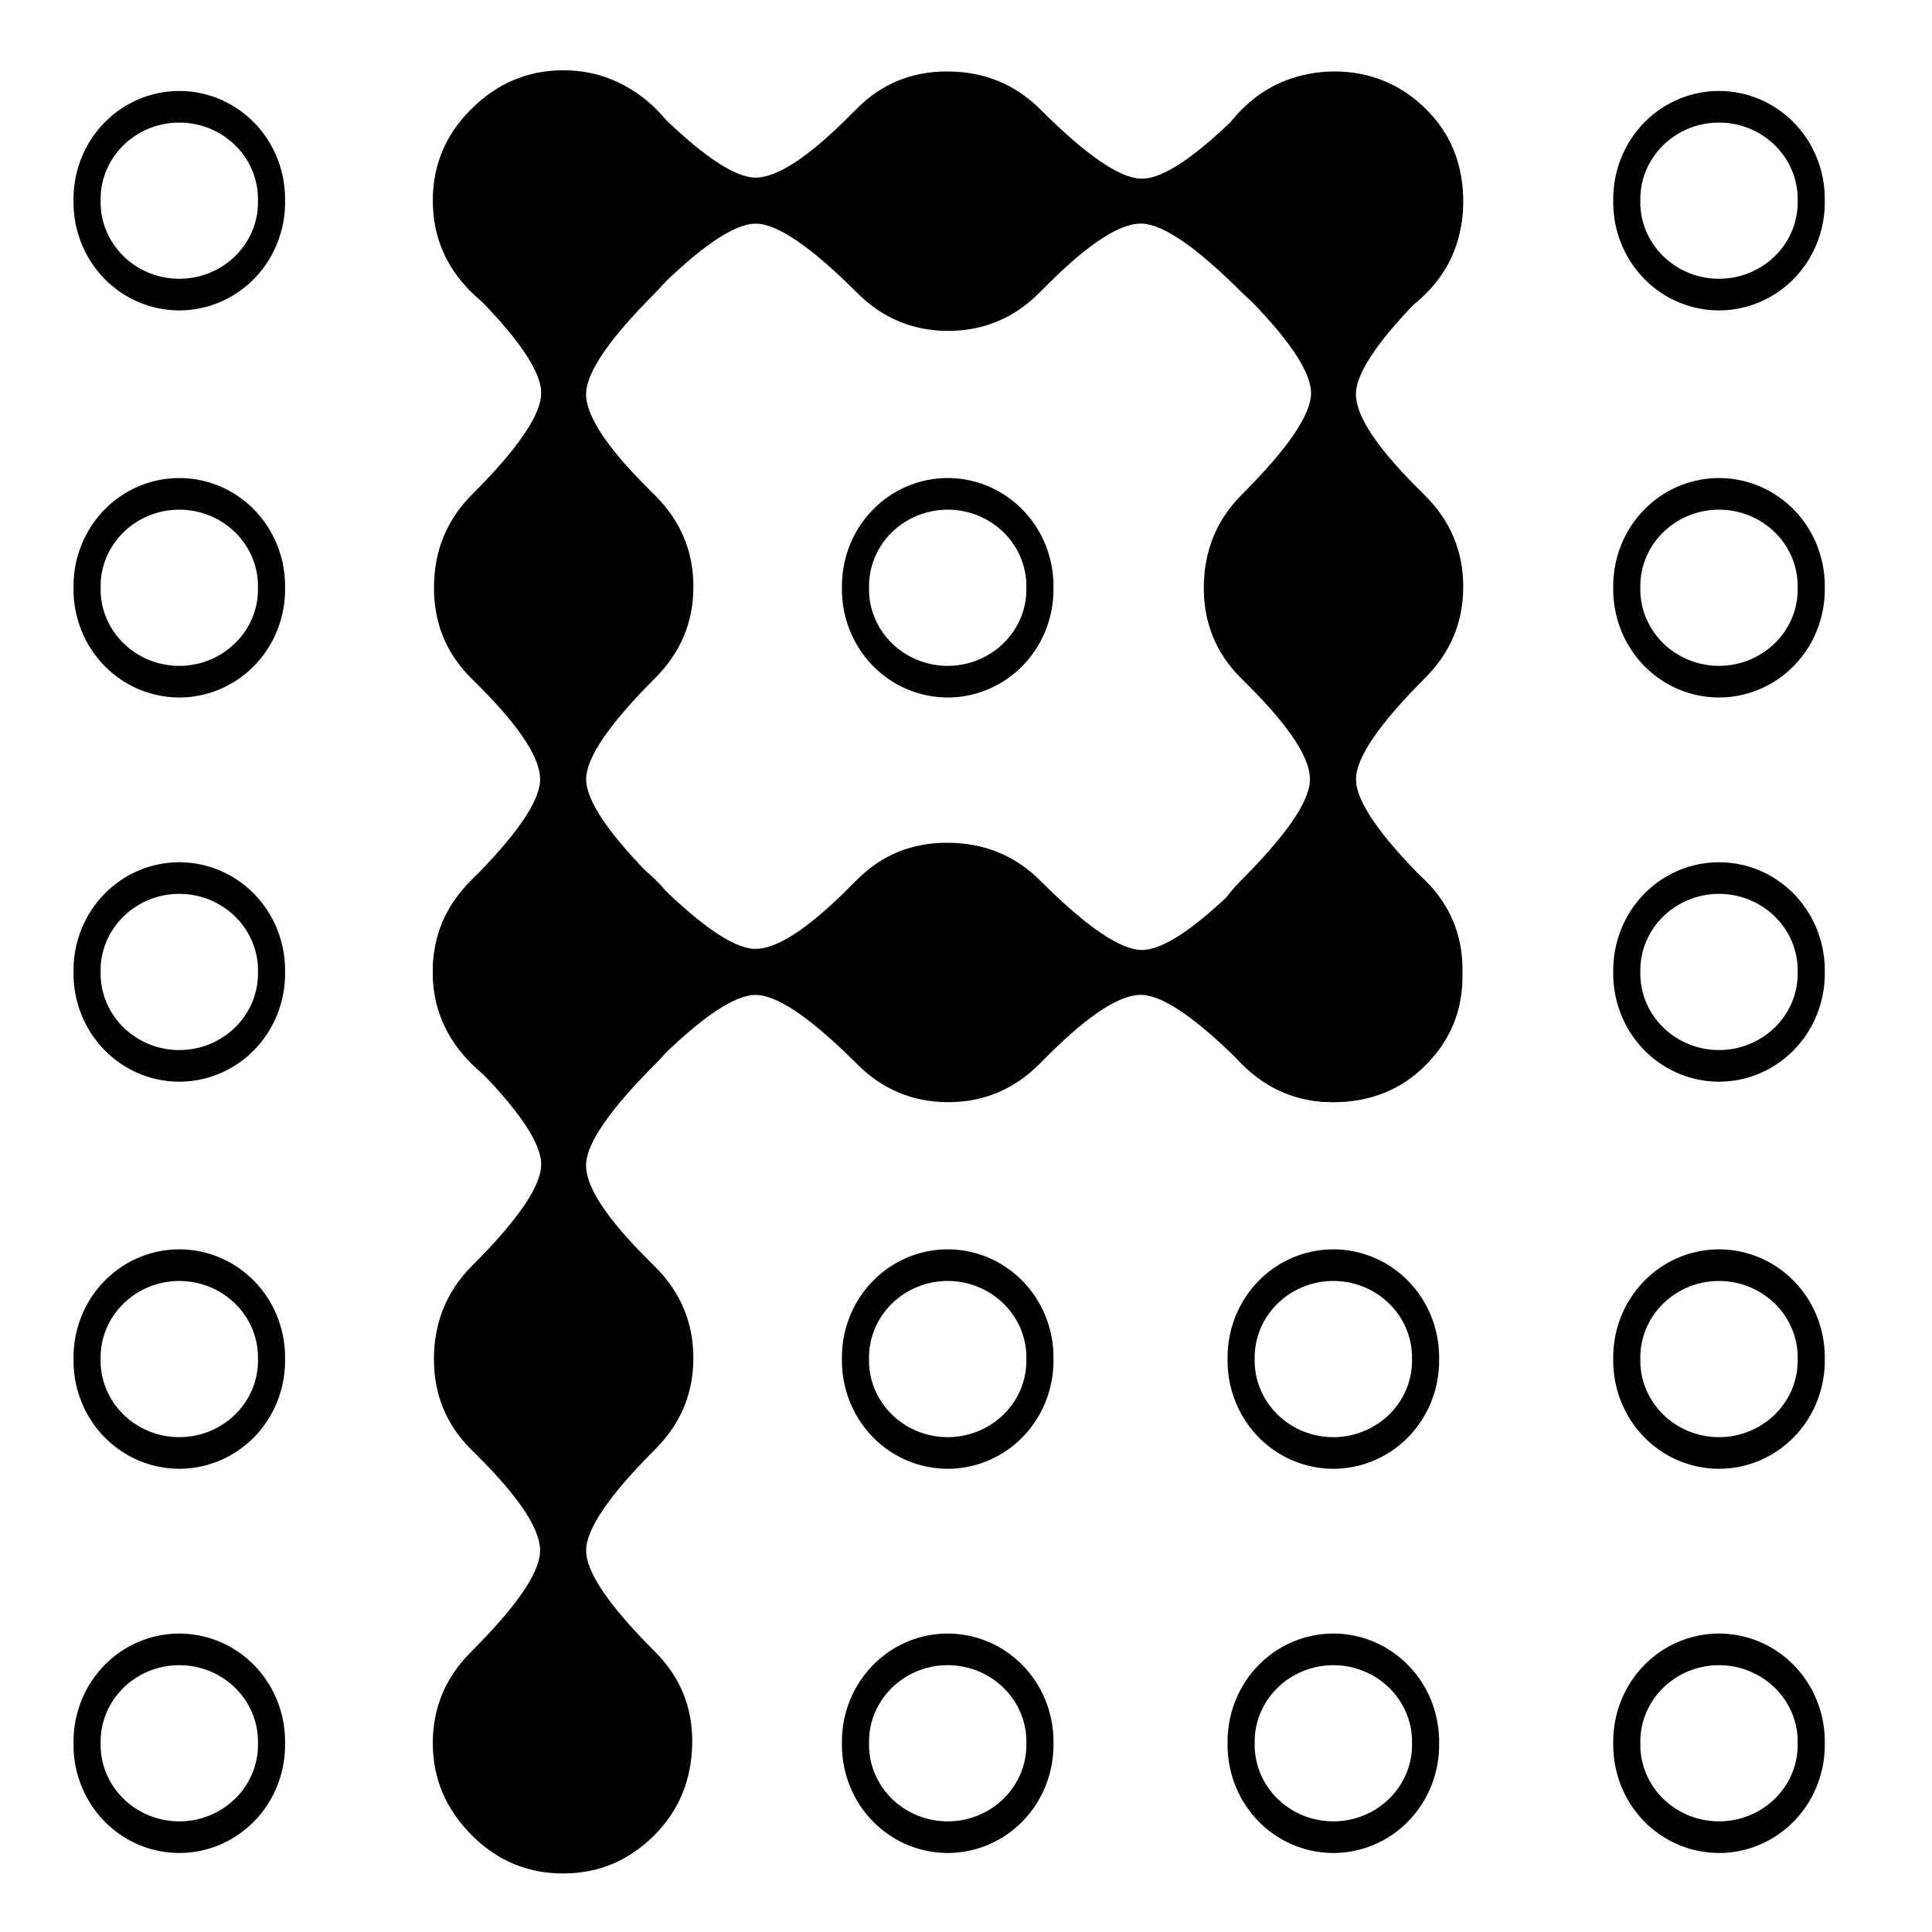 <?xml version="1.0" encoding="UTF-8" standalone="no"?>
<!-- Created with Inkscape (http://www.inkscape.org/) -->

<svg
   xmlns:dc="http://purl.org/dc/elements/1.1/"
   xmlns:cc="http://creativecommons.org/ns#"
   xmlns:rdf="http://www.w3.org/1999/02/22-rdf-syntax-ns#"
   xmlns:svg="http://www.w3.org/2000/svg"
   xmlns="http://www.w3.org/2000/svg"
   xmlns:sodipodi="http://sodipodi.sourceforge.net/DTD/sodipodi-0.dtd"
   xmlns:inkscape="http://www.inkscape.org/namespaces/inkscape"
   width="116.929"
   height="116.929"
   id="svg2"
   version="1.1"
   inkscape:version="0.48.2 r9819"
   sodipodi:docname="protoplate-logo-7.svg">
  <defs
     id="defs4" />
  <sodipodi:namedview
     id="base"
     pagecolor="#ffffff"
     bordercolor="#666666"
     borderopacity="1.0"
     inkscape:pageopacity="0.0"
     inkscape:pageshadow="2"
     inkscape:zoom="2"
     inkscape:cx="95.070171"
     inkscape:cy="7.7432082"
     inkscape:document-units="mm"
     inkscape:current-layer="layer1"
     showgrid="false"
     showguides="true"
     inkscape:guide-bbox="true"
     fit-margin-top="1"
     fit-margin-left="1"
     fit-margin-right="1"
     fit-margin-bottom="1"
     inkscape:window-width="1440"
     inkscape:window-height="779"
     inkscape:window-x="0"
     inkscape:window-y="0"
     inkscape:window-maximized="1"
     units="mm" />
  <g
     inkscape:label="Layer 1"
     inkscape:groupmode="layer"
     id="layer1"
     transform="translate(-164.912,-213.803)">
    <path
       sodipodi:nodetypes="cscccccscccscccsccscccscscc"
       d="m 251.167,231.522 c 1.535,-1.535 2.303,-3.373 2.303,-5.513 0,-2.233 -0.744,-4.094 -2.233,-5.582 -1.535,-1.535 -3.396,-2.279 -5.582,-2.233 -2.186,-0.046 -4.047,0.698 -5.582,2.233 -1.535,1.535 -2.303,3.373 -2.303,5.513 3e-5,2.14 0.791,4.001 2.373,5.582 2.745,2.745 4.117,4.768 4.117,6.071 0,1.303 -1.396,3.35 -4.187,6.141 -1.535,1.535 -2.303,3.419 -2.303,5.652 3e-5,2.14 0.744,3.954 2.233,5.443 l 0.488,0.488 c 2.559,2.559 3.791,4.489 3.698,5.792 -0.093,1.303 -1.489,3.303 -4.187,6.001 -1.535,1.535 -2.303,3.373 -2.303,5.513 3e-5,2.14 0.791,4.001 2.373,5.582 1.535,1.535 3.373,2.303 5.513,2.303 2.14,3e-5 3.977,-0.768 5.513,-2.303 1.489,-1.489 2.256,-3.326 2.303,-5.513 0.046,-2.186 -0.698,-4.047 -2.233,-5.582 -2.791,-2.791 -4.187,-4.838 -4.187,-6.141 2e-5,-1.303 1.396,-3.349 4.187,-6.141 1.535,-1.535 2.303,-3.373 2.303,-5.513 0,-2.14 -0.768,-3.977 -2.303,-5.513 l -0.488,-0.488 c -2.559,-2.559 -3.791,-4.489 -3.698,-5.792 0.093,-1.303 1.489,-3.303 4.187,-6.001"
       style="font-size:40px;font-style:normal;font-variant:normal;font-weight:normal;font-stretch:normal;line-height:125%;letter-spacing:0px;word-spacing:0px;fill:#000000;fill-opacity:1;stroke:none;font-family:Mercury Blob;-inkscape-font-specification:Mercury Blob"
       id="path2999"
       inkscape:connector-curvature="0" />
    <path
       inkscape:connector-curvature="0"
       id="path2990"
       style="font-size:40px;font-style:normal;font-variant:normal;font-weight:normal;font-stretch:normal;line-height:125%;letter-spacing:0px;word-spacing:0px;fill:#000000;fill-opacity:1;stroke:none;font-family:Mercury Blob;-inkscape-font-specification:Mercury Blob"
       d="m 204.574,231.522 c 1.535,-1.535 2.303,-3.373 2.303,-5.513 0,-2.233 -0.744,-4.094 -2.233,-5.582 -1.535,-1.535 -3.396,-2.279 -5.582,-2.233 -2.186,-0.046 -4.047,0.698 -5.582,2.233 -1.535,1.535 -2.303,3.373 -2.303,5.513 3e-5,2.14 0.791,4.001 2.373,5.582 2.745,2.745 4.117,4.768 4.117,6.071 0,1.303 -1.396,3.35 -4.187,6.141 -1.535,1.535 -2.303,3.419 -2.303,5.652 3e-5,2.14 0.744,3.954 2.233,5.443 l 0.488,0.488 c 2.559,2.559 3.791,4.489 3.698,5.792 -0.093,1.303 -1.489,3.303 -4.187,6.001 -1.535,1.535 -2.303,3.373 -2.303,5.513 3e-5,2.14 0.791,4.001 2.373,5.582 1.535,1.535 3.373,2.303 5.513,2.303 2.14,3e-5 3.977,-0.768 5.513,-2.303 1.489,-1.489 2.256,-3.326 2.303,-5.513 0.046,-2.186 -0.698,-4.047 -2.233,-5.582 -2.791,-2.791 -4.187,-4.838 -4.187,-6.141 2e-5,-1.303 1.396,-3.349 4.187,-6.141 1.535,-1.535 2.303,-3.373 2.303,-5.513 0,-2.14 -0.768,-3.977 -2.303,-5.513 l -0.488,-0.488 c -2.559,-2.559 -3.791,-4.489 -3.698,-5.792 0.093,-1.303 1.489,-3.303 4.187,-6.001"
       sodipodi:nodetypes="cscccccscccscccsccscccscscc" />
    <path
       inkscape:connector-curvature="0"
       id="path2997"
       style="font-size:40px;font-style:normal;font-variant:normal;font-weight:normal;font-stretch:normal;line-height:125%;letter-spacing:0px;word-spacing:0px;fill:#000000;fill-opacity:1;stroke:none;font-family:Mercury Blob;-inkscape-font-specification:Mercury Blob"
       d="m 240.095,231.525 c 1.535,1.535 3.373,2.303 5.513,2.303 2.233,0 4.094,-0.744 5.583,-2.233 1.535,-1.535 2.28,-3.396 2.233,-5.582 0.046,-2.186 -0.698,-4.047 -2.233,-5.582 -1.535,-1.535 -3.373,-2.303 -5.513,-2.303 -2.14,2e-5 -4.001,0.791 -5.583,2.373 -2.745,2.745 -4.769,4.117 -6.071,4.117 -1.303,0 -3.35,-1.396 -6.141,-4.187 -1.535,-1.535 -3.419,-2.303 -5.653,-2.303 -2.14,5e-5 -3.955,0.744 -5.443,2.233 l -0.489,0.488 c -2.559,2.559 -4.49,3.791 -5.792,3.698 -1.303,-0.093 -3.303,-1.489 -6.001,-4.187 -1.535,-1.535 -3.373,-2.303 -5.513,-2.303 -2.14,2e-5 -4.001,0.791 -5.583,2.373 -1.535,1.535 -2.303,3.373 -2.303,5.513 -5e-5,2.14 0.768,3.977 2.303,5.513 1.489,1.489 3.326,2.256 5.513,2.303 2.187,0.046 4.047,-0.698 5.583,-2.233 2.791,-2.791 4.838,-4.187 6.141,-4.187 1.303,3e-5 3.35,1.396 6.141,4.187 1.535,1.535 3.373,2.303 5.513,2.303 2.14,-2e-5 3.978,-0.768 5.513,-2.303 l 0.488,-0.488 c 2.559,-2.559 4.489,-3.791 5.792,-3.698 1.303,0.093 3.303,1.489 6.002,4.187"
       sodipodi:nodetypes="cscccccscccscccsccscccscscc" />
    <path
       sodipodi:nodetypes="cscccccscccscccsccscccscscc"
       d="m 240.095,278.205 c 1.535,1.535 3.373,2.303 5.513,2.303 2.233,0 4.094,-0.744 5.583,-2.233 1.535,-1.535 2.28,-3.396 2.233,-5.582 0.046,-2.186 -0.698,-4.047 -2.233,-5.582 -1.535,-1.535 -3.373,-2.303 -5.513,-2.303 -2.14,3e-5 -4.001,0.791 -5.583,2.373 -2.745,2.745 -4.769,4.117 -6.071,4.117 -1.303,0 -3.35,-1.396 -6.141,-4.187 -1.535,-1.535 -3.419,-2.303 -5.653,-2.303 -2.14,5e-5 -3.955,0.744 -5.443,2.233 l -0.489,0.488 c -2.559,2.559 -4.49,3.791 -5.792,3.698 -1.303,-0.093 -3.303,-1.489 -6.001,-4.187 -1.535,-1.535 -3.373,-2.303 -5.513,-2.303 -2.14,3e-5 -4.001,0.791 -5.583,2.373 -1.535,1.535 -2.303,3.373 -2.303,5.513 -5e-5,2.14 0.768,3.977 2.303,5.513 1.489,1.489 3.326,2.256 5.513,2.303 2.187,0.046 4.047,-0.698 5.583,-2.233 2.791,-2.791 4.838,-4.187 6.141,-4.187 1.303,3e-5 3.35,1.396 6.141,4.187 1.535,1.535 3.373,2.303 5.513,2.303 2.14,-2e-5 3.978,-0.768 5.513,-2.303 l 0.488,-0.488 c 2.559,-2.559 4.489,-3.791 5.792,-3.698 1.303,0.093 3.303,1.489 6.002,4.187"
       style="font-size:40px;font-style:normal;font-variant:normal;font-weight:normal;font-stretch:normal;line-height:125%;letter-spacing:0px;word-spacing:0px;fill:#000000;fill-opacity:1;stroke:none;font-family:Mercury Blob;-inkscape-font-specification:Mercury Blob"
       id="path2993"
       inkscape:connector-curvature="0" />
    <path
       sodipodi:nodetypes="cscccccscccscccsccscccscscc"
       d="m 204.574,278.203 c 1.535,-1.535 2.303,-3.373 2.303,-5.513 0,-2.233 -0.744,-4.094 -2.233,-5.582 -1.535,-1.535 -3.396,-2.279 -5.582,-2.233 -2.186,-0.046 -4.047,0.698 -5.582,2.233 -1.535,1.535 -2.303,3.373 -2.303,5.513 3e-5,2.14 0.791,4.001 2.372,5.582 2.745,2.745 4.117,4.768 4.117,6.071 0,1.303 -1.396,3.35 -4.187,6.141 -1.535,1.535 -2.303,3.419 -2.303,5.652 3e-5,2.14 0.744,3.954 2.233,5.443 l 0.488,0.488 c 2.559,2.559 3.791,4.489 3.698,5.792 -0.093,1.303 -1.489,3.303 -4.187,6.001 -1.535,1.535 -2.303,3.373 -2.303,5.513 3e-5,2.14 0.791,4.001 2.372,5.582 1.535,1.535 3.373,2.303 5.513,2.303 2.14,2e-5 3.977,-0.768 5.513,-2.303 1.489,-1.489 2.256,-3.326 2.303,-5.513 0.046,-2.186 -0.698,-4.047 -2.233,-5.582 -2.791,-2.791 -4.187,-4.838 -4.187,-6.141 2e-5,-1.303 1.396,-3.349 4.187,-6.141 1.535,-1.535 2.303,-3.373 2.303,-5.513 0,-2.14 -0.768,-3.977 -2.303,-5.513 l -0.488,-0.488 c -2.559,-2.559 -3.791,-4.489 -3.698,-5.792 0.093,-1.303 1.489,-3.303 4.187,-6.001"
       style="font-size:40px;font-style:normal;font-variant:normal;font-weight:normal;font-stretch:normal;line-height:125%;letter-spacing:0px;word-spacing:0px;fill:#000000;fill-opacity:1;stroke:none;font-family:Mercury Blob;-inkscape-font-specification:Mercury Blob"
       id="path2995"
       inkscape:connector-curvature="0" />
    <path
       sodipodi:type="arc"
       style="fill:none;stroke:#000000;stroke-width:0.909;stroke-linejoin:miter;stroke-miterlimit:4;stroke-opacity:1;stroke-dasharray:none"
       id="path3779"
       sodipodi:cx="141.33296"
       sodipodi:cy="288.86365"
       sodipodi:rx="3.0935922"
       sodipodi:ry="2.6516504"
       d="m 144.427,288.864 a 3.094,2.652 0 1 1 -6.187,0 3.094,2.652 0 1 1 6.187,0 z"
       transform="matrix(1.804,0,0,2.105,-32.696,-312.002)" />
    <path
       transform="matrix(1.804,0,0,2.105,-9.356,-312.002)"
       d="m 144.427,288.864 a 3.094,2.652 0 1 1 -6.187,0 3.094,2.652 0 1 1 6.187,0 z"
       sodipodi:ry="2.6516504"
       sodipodi:rx="3.0935922"
       sodipodi:cy="288.86365"
       sodipodi:cx="141.33296"
       id="path3781"
       style="fill:none;stroke:#000000;stroke-width:0.909;stroke-linejoin:miter;stroke-miterlimit:4;stroke-opacity:1;stroke-dasharray:none"
       sodipodi:type="arc" />
    <path
       transform="matrix(1.804,0,0,2.105,-32.696,-288.749)"
       d="m 144.427,288.864 a 3.094,2.652 0 1 1 -6.187,0 3.094,2.652 0 1 1 6.187,0 z"
       sodipodi:ry="2.6516504"
       sodipodi:rx="3.0935922"
       sodipodi:cy="288.86365"
       sodipodi:cx="141.33296"
       id="path3785"
       style="fill:none;stroke:#000000;stroke-width:0.909;stroke-linejoin:miter;stroke-miterlimit:4;stroke-opacity:1;stroke-dasharray:none"
       sodipodi:type="arc" />
    <path
       sodipodi:type="arc"
       style="fill:none;stroke:#000000;stroke-width:0.909;stroke-linejoin:miter;stroke-miterlimit:4;stroke-opacity:1;stroke-dasharray:none"
       id="path3787"
       sodipodi:cx="141.33296"
       sodipodi:cy="288.86365"
       sodipodi:rx="3.0935922"
       sodipodi:ry="2.6516504"
       d="m 144.427,288.864 a 3.094,2.652 0 1 1 -6.187,0 3.094,2.652 0 1 1 6.187,0 z"
       transform="matrix(1.804,0,0,2.105,-9.356,-288.749)" />
    <path
       sodipodi:type="arc"
       style="fill:none;stroke:#000000;stroke-width:0.909;stroke-linejoin:miter;stroke-miterlimit:4;stroke-opacity:1;stroke-dasharray:none"
       id="path3797"
       sodipodi:cx="141.33296"
       sodipodi:cy="288.86365"
       sodipodi:rx="3.0935922"
       sodipodi:ry="2.6516504"
       d="m 144.427,288.864 a 3.094,2.652 0 1 1 -6.187,0 3.094,2.652 0 1 1 6.187,0 z"
       transform="matrix(1.804,0,0,2.105,13.985,-312.002)" />
    <path
       transform="matrix(1.804,0,0,2.105,13.985,-288.749)"
       d="m 144.427,288.864 a 3.094,2.652 0 1 1 -6.187,0 3.094,2.652 0 1 1 6.187,0 z"
       sodipodi:ry="2.6516504"
       sodipodi:rx="3.0935922"
       sodipodi:cy="288.86365"
       sodipodi:cx="141.33296"
       id="path3801"
       style="fill:none;stroke:#000000;stroke-width:0.909;stroke-linejoin:miter;stroke-miterlimit:4;stroke-opacity:1;stroke-dasharray:none"
       sodipodi:type="arc" />
    <path
       sodipodi:type="arc"
       style="fill:none;stroke:#000000;stroke-width:0.909;stroke-linejoin:miter;stroke-miterlimit:4;stroke-opacity:1;stroke-dasharray:none"
       id="path3803"
       sodipodi:cx="141.33296"
       sodipodi:cy="288.86365"
       sodipodi:rx="3.0935922"
       sodipodi:ry="2.6516504"
       d="m 144.427,288.864 a 3.094,2.652 0 1 1 -6.187,0 3.094,2.652 0 1 1 6.187,0 z"
       transform="matrix(1.804,0,0,2.105,-79.202,-312.002)" />
    <path
       transform="matrix(1.804,0,0,2.105,-79.202,-288.749)"
       d="m 144.427,288.864 a 3.094,2.652 0 1 1 -6.187,0 3.094,2.652 0 1 1 6.187,0 z"
       sodipodi:ry="2.6516504"
       sodipodi:rx="3.0935922"
       sodipodi:cy="288.86365"
       sodipodi:cx="141.33296"
       id="path3807"
       style="fill:none;stroke:#000000;stroke-width:0.909;stroke-linejoin:miter;stroke-miterlimit:4;stroke-opacity:1;stroke-dasharray:none"
       sodipodi:type="arc" />
    <path
       transform="matrix(1.804,0,0,2.105,13.985,-335.43)"
       d="m 144.427,288.864 a 3.094,2.652 0 1 1 -6.187,0 3.094,2.652 0 1 1 6.187,0 z"
       sodipodi:ry="2.6516504"
       sodipodi:rx="3.0935922"
       sodipodi:cy="288.86365"
       sodipodi:cx="141.33296"
       id="path3823"
       style="fill:none;stroke:#000000;stroke-width:0.909;stroke-linejoin:miter;stroke-miterlimit:4;stroke-opacity:1;stroke-dasharray:none"
       sodipodi:type="arc" />
    <path
       transform="matrix(1.804,0,0,2.105,-79.202,-335.43)"
       d="m 144.427,288.864 a 3.094,2.652 0 1 1 -6.187,0 3.094,2.652 0 1 1 6.187,0 z"
       sodipodi:ry="2.6516504"
       sodipodi:rx="3.0935922"
       sodipodi:cy="288.86365"
       sodipodi:cx="141.33296"
       id="path3827"
       style="fill:none;stroke:#000000;stroke-width:0.909;stroke-linejoin:miter;stroke-miterlimit:4;stroke-opacity:1;stroke-dasharray:none"
       sodipodi:type="arc" />
    <path
       sodipodi:type="arc"
       style="fill:none;stroke:#000000;stroke-width:0.909;stroke-linejoin:miter;stroke-miterlimit:4;stroke-opacity:1;stroke-dasharray:none"
       id="path3843"
       sodipodi:cx="141.33296"
       sodipodi:cy="288.86365"
       sodipodi:rx="3.0935922"
       sodipodi:ry="2.6516504"
       d="m 144.427,288.864 a 3.094,2.652 0 1 1 -6.187,0 3.094,2.652 0 1 1 6.187,0 z"
       transform="matrix(1.804,0,0,2.105,-32.696,-358.683)" />
    <path
       sodipodi:type="arc"
       style="fill:none;stroke:#000000;stroke-width:0.909;stroke-linejoin:miter;stroke-miterlimit:4;stroke-opacity:1;stroke-dasharray:none"
       id="path3847"
       sodipodi:cx="141.33296"
       sodipodi:cy="288.86365"
       sodipodi:rx="3.0935922"
       sodipodi:ry="2.6516504"
       d="m 144.427,288.864 a 3.094,2.652 0 1 1 -6.187,0 3.094,2.652 0 1 1 6.187,0 z"
       transform="matrix(1.804,0,0,2.105,13.985,-358.683)" />
    <path
       sodipodi:type="arc"
       style="fill:none;stroke:#000000;stroke-width:0.909;stroke-linejoin:miter;stroke-miterlimit:4;stroke-opacity:1;stroke-dasharray:none"
       id="path3849"
       sodipodi:cx="141.33296"
       sodipodi:cy="288.86365"
       sodipodi:rx="3.0935922"
       sodipodi:ry="2.6516504"
       d="m 144.427,288.864 a 3.094,2.652 0 1 1 -6.187,0 3.094,2.652 0 1 1 6.187,0 z"
       transform="matrix(1.804,0,0,2.105,-79.202,-358.683)" />
    <path
       transform="matrix(1.804,0,0,2.105,13.985,-382.11)"
       d="m 144.427,288.864 a 3.094,2.652 0 1 1 -6.187,0 3.094,2.652 0 1 1 6.187,0 z"
       sodipodi:ry="2.6516504"
       sodipodi:rx="3.0935922"
       sodipodi:cy="288.86365"
       sodipodi:cx="141.33296"
       id="path3889"
       style="fill:none;stroke:#000000;stroke-width:0.909;stroke-linejoin:miter;stroke-miterlimit:4;stroke-opacity:1;stroke-dasharray:none"
       sodipodi:type="arc" />
    <path
       transform="matrix(1.804,0,0,2.105,-79.202,-382.11)"
       d="m 144.427,288.864 a 3.094,2.652 0 1 1 -6.187,0 3.094,2.652 0 1 1 6.187,0 z"
       sodipodi:ry="2.6516504"
       sodipodi:rx="3.0935922"
       sodipodi:cy="288.86365"
       sodipodi:cx="141.33296"
       id="path3891"
       style="fill:none;stroke:#000000;stroke-width:0.909;stroke-linejoin:miter;stroke-miterlimit:4;stroke-opacity:1;stroke-dasharray:none"
       sodipodi:type="arc" />
  </g>
</svg>
